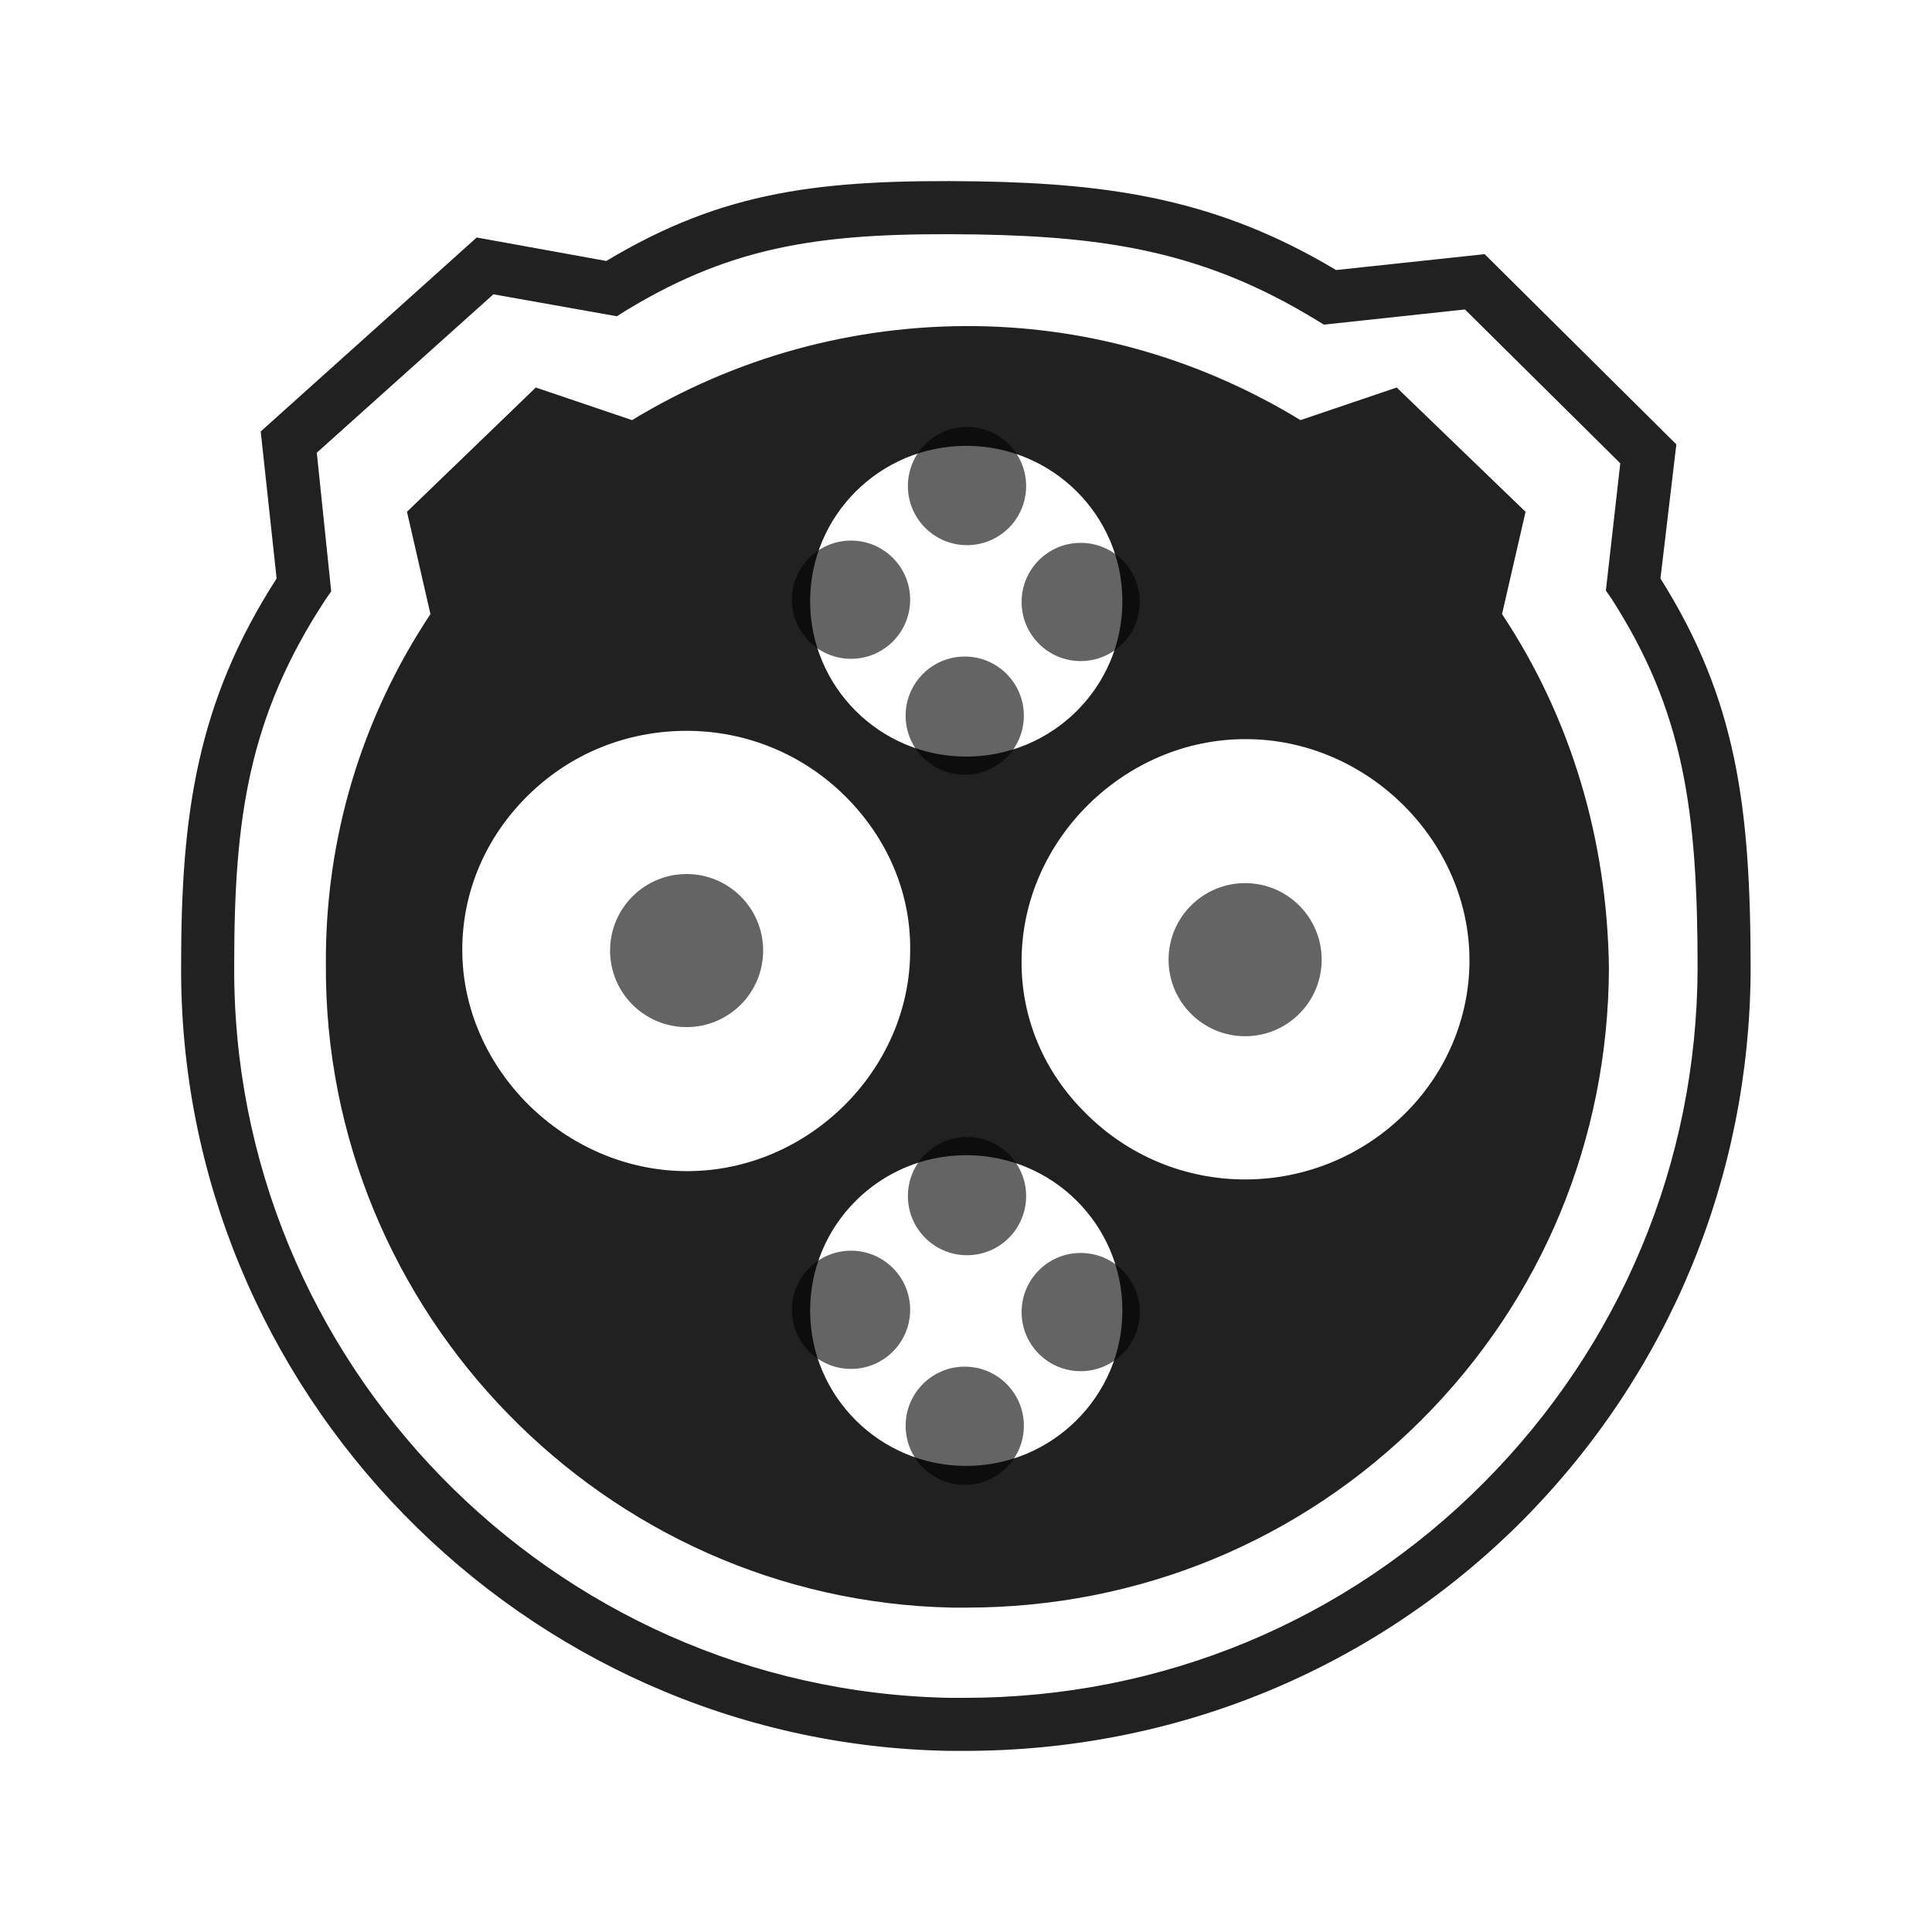 <svg width="40" height="40" viewBox="0 0 40 40" fill="none" xmlns="http://www.w3.org/2000/svg">
<path opacity="0.7" d="M25.779 21.454C26.654 21.454 27.364 20.744 27.364 19.869C27.364 18.994 26.654 18.284 25.779 18.284C24.904 18.284 24.194 18.994 24.194 19.869C24.194 20.744 24.904 21.454 25.779 21.454Z" fill="black" fill-opacity="0.87"/>
<path opacity="0.7" d="M14.215 21.265C15.091 21.265 15.8 20.556 15.8 19.68C15.8 18.805 15.091 18.096 14.215 18.096C13.34 18.096 12.631 18.805 12.631 19.68C12.631 20.556 13.34 21.265 14.215 21.265Z" fill="black" fill-opacity="0.87"/>
<path opacity="0.7" d="M17.62 13.64C18.296 13.64 18.844 13.092 18.844 12.416C18.844 11.74 18.296 11.192 17.62 11.192C16.944 11.192 16.396 11.74 16.396 12.416C16.396 13.092 16.944 13.64 17.62 13.64Z" fill="black" fill-opacity="0.87"/>
<path opacity="0.7" d="M22.374 13.687C23.05 13.687 23.598 13.139 23.598 12.463C23.598 11.787 23.05 11.239 22.374 11.239C21.698 11.239 21.151 11.787 21.151 12.463C21.151 13.139 21.698 13.687 22.374 13.687Z" fill="black" fill-opacity="0.87"/>
<path opacity="0.7" d="M19.974 16.041C20.65 16.041 21.198 15.493 21.198 14.817C21.198 14.141 20.65 13.593 19.974 13.593C19.298 13.593 18.75 14.141 18.75 14.817C18.75 15.493 19.298 16.041 19.974 16.041Z" fill="black" fill-opacity="0.87"/>
<path opacity="0.7" d="M20.021 11.287C20.697 11.287 21.245 10.739 21.245 10.063C21.245 9.387 20.697 8.839 20.021 8.839C19.345 8.839 18.797 9.387 18.797 10.063C18.797 10.739 19.345 11.287 20.021 11.287Z" fill="black" fill-opacity="0.87"/>
<path opacity="0.7" d="M17.62 28.342C18.296 28.342 18.844 27.794 18.844 27.118C18.844 26.442 18.296 25.894 17.62 25.894C16.944 25.894 16.396 26.442 16.396 27.118C16.396 27.794 16.944 28.342 17.62 28.342Z" fill="black" fill-opacity="0.87"/>
<path opacity="0.7" d="M22.374 28.389C23.05 28.389 23.598 27.841 23.598 27.165C23.598 26.489 23.05 25.941 22.374 25.941C21.698 25.941 21.151 26.489 21.151 27.165C21.151 27.841 21.698 28.389 22.374 28.389Z" fill="black" fill-opacity="0.87"/>
<path opacity="0.7" d="M19.974 30.743C20.65 30.743 21.198 30.195 21.198 29.519C21.198 28.843 20.65 28.295 19.974 28.295C19.298 28.295 18.75 28.843 18.75 29.519C18.75 30.195 19.298 30.743 19.974 30.743Z" fill="black" fill-opacity="0.87"/>
<path opacity="0.7" d="M20.021 25.988C20.697 25.988 21.245 25.44 21.245 24.764C21.245 24.088 20.697 23.541 20.021 23.541C19.345 23.541 18.797 24.088 18.797 24.764C18.797 25.44 19.345 25.988 20.021 25.988Z" fill="black" fill-opacity="0.87"/>
<path d="M31.098 12.714L31.585 10.596L28.917 8.023L26.925 8.698C24.916 7.474 22.625 6.783 20.209 6.752C17.652 6.721 15.204 7.411 13.086 8.698L11.093 8.023L8.426 10.596L8.912 12.714C7.484 14.864 6.731 17.359 6.747 19.963C6.7 27.165 12.521 33.143 19.723 33.284C19.817 33.284 19.911 33.284 20.005 33.284C23.583 33.284 26.925 31.904 29.435 29.393C31.93 26.898 33.295 23.588 33.311 20.057C33.279 17.39 32.526 14.864 31.098 12.714ZM20.005 9.231C21.794 9.231 23.238 10.675 23.238 12.448C23.238 14.221 21.794 15.664 20.005 15.664C18.217 15.664 16.773 14.221 16.773 12.448C16.773 10.675 18.217 9.231 20.005 9.231ZM14.231 24.247H14.2C11.689 24.231 9.571 22.128 9.571 19.665C9.571 18.457 10.058 17.327 10.936 16.464C11.815 15.601 12.976 15.131 14.216 15.131C15.455 15.131 16.632 15.617 17.511 16.496C18.373 17.359 18.86 18.488 18.844 19.681C18.844 22.16 16.726 24.247 14.231 24.247ZM20.005 30.35C18.217 30.35 16.773 28.907 16.773 27.134C16.773 25.361 18.217 23.917 20.005 23.917C21.794 23.917 23.238 25.361 23.238 27.134C23.238 28.907 21.778 30.35 20.005 30.35ZM29.074 23.07C28.196 23.933 27.019 24.419 25.779 24.419C24.54 24.419 23.363 23.933 22.484 23.054C21.606 22.191 21.135 21.061 21.151 19.869C21.166 17.39 23.285 15.303 25.779 15.303H25.795C28.305 15.303 30.424 17.406 30.424 19.885C30.424 21.077 29.937 22.223 29.074 23.07Z" fill="black" fill-opacity="0.87"/>
<path d="M19.974 36.25H19.645C10.811 36.093 3.688 28.781 3.75 19.963C3.75 16.857 4.08 14.535 5.727 11.977L5.398 8.933L9.87 4.917L12.553 5.403C14.985 3.944 16.993 3.708 20.257 3.755C23.018 3.803 25.23 4.132 27.662 5.591L30.738 5.262L34.707 9.2L34.378 11.977C35.947 14.472 36.245 16.684 36.245 20.073C36.229 24.372 34.55 28.436 31.506 31.496C28.447 34.555 24.352 36.25 19.974 36.25ZM6.559 9.373L6.857 12.244L6.747 12.401C5.147 14.833 4.849 16.935 4.849 19.963C4.786 28.185 11.423 34.995 19.66 35.152H19.974C24.054 35.152 27.866 33.567 30.722 30.696C33.562 27.84 35.131 24.059 35.147 20.058C35.147 16.794 34.864 14.723 33.358 12.385L33.248 12.228L33.546 9.592L30.33 6.407L27.411 6.721L27.255 6.627C24.948 5.215 22.924 4.901 20.225 4.854C17.119 4.807 15.236 5.042 12.945 6.438L12.772 6.548L10.215 6.093L6.559 9.373Z" fill="black" fill-opacity="0.87"/>
</svg>
